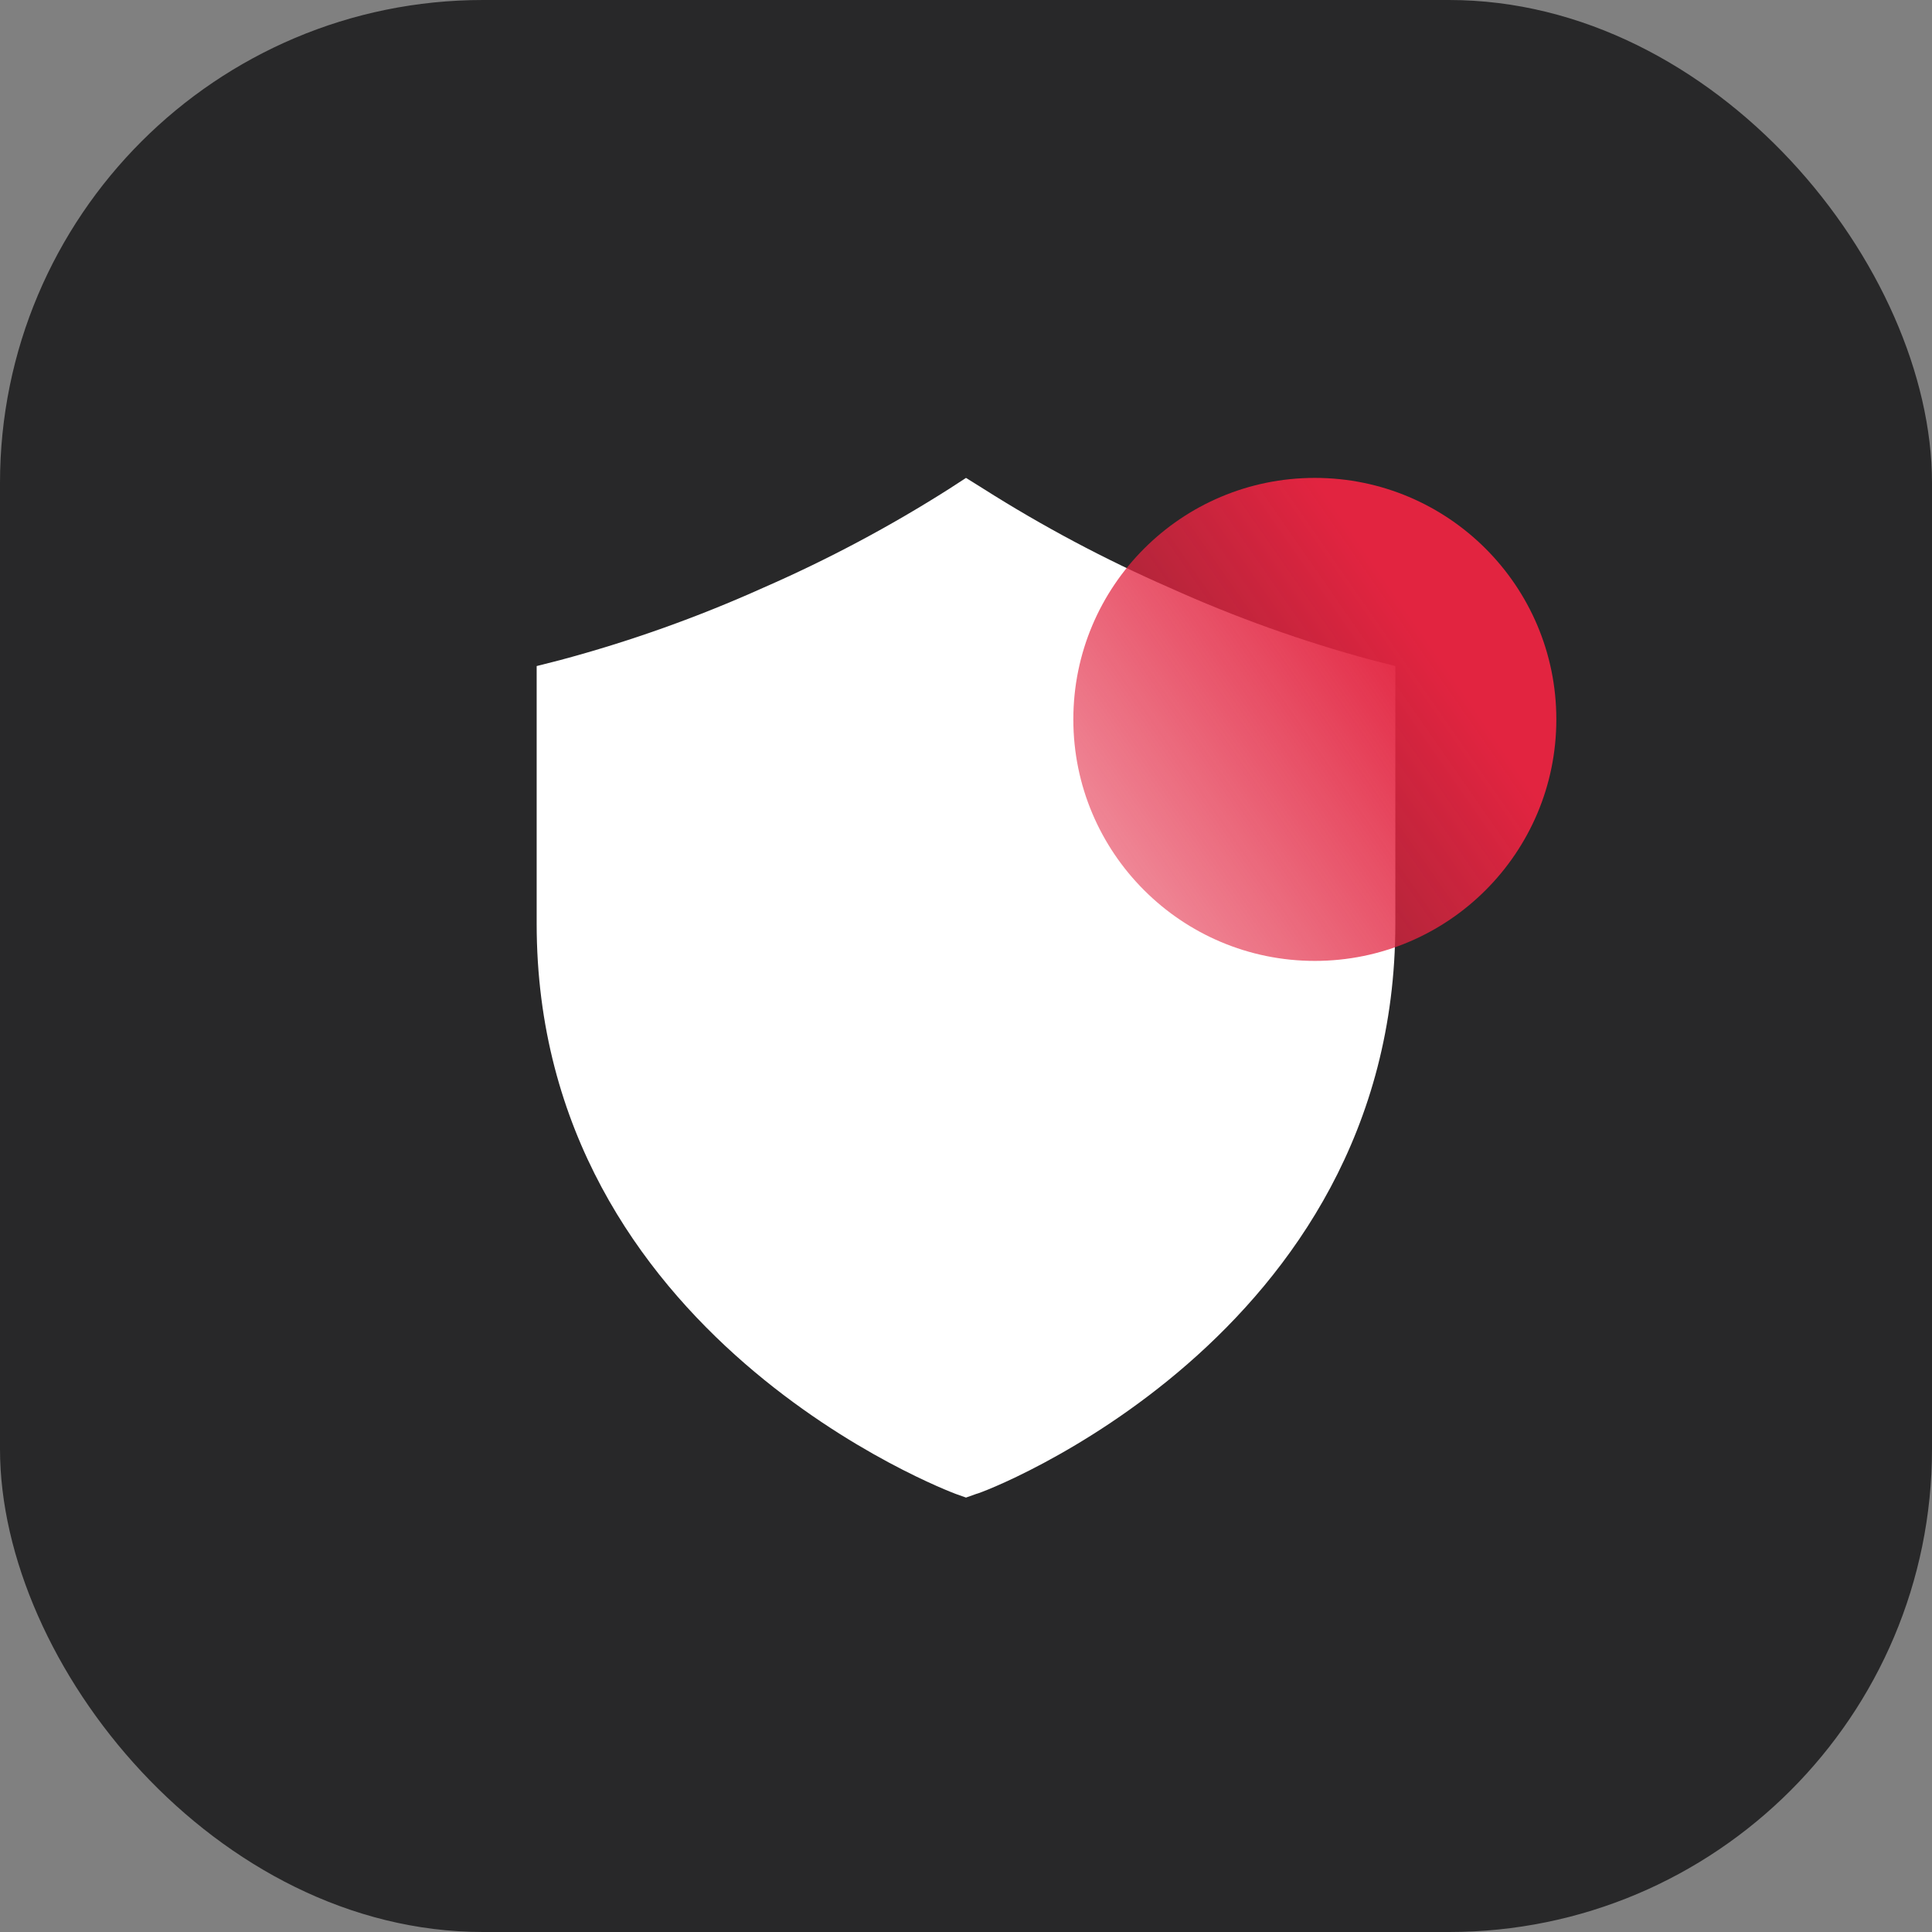 <svg width="36" height="36" viewBox="0 0 36 36" fill="none" xmlns="http://www.w3.org/2000/svg">
<rect x="0" y="0" width="36" height="36" fill="#808080" stroke="none"/>
<rect width="36" height="36" rx="9" fill="#282829"/>
<path d="M25.571 12.302C24.277 11.954 23.012 11.501 21.789 10.949C20.585 10.423 19.424 9.805 18.314 9.101L18 8.905L17.691 9.106C16.582 9.811 15.42 10.429 14.217 10.954C12.992 11.505 11.725 11.956 10.429 12.302L10 12.411V17.213C10 24.922 17.731 27.807 17.806 27.836L18 27.905L18.194 27.836C18.274 27.836 26 24.928 26 17.213V12.411L25.571 12.302Z" fill="white"/>
<circle cx="24.5" cy="13.405" r="4.5" fill="url(#paint0_linear_4664_58583)"/>
<defs>
<linearGradient id="paint0_linear_4664_58583" x1="24.5" y1="8.905" x2="11.562" y2="17.905" gradientUnits="userSpaceOnUse">
<stop stop-color="#E22440"/>
<stop offset="1" stop-color="#E22440" stop-opacity="0"/>
</linearGradient>
</defs>
</svg>

